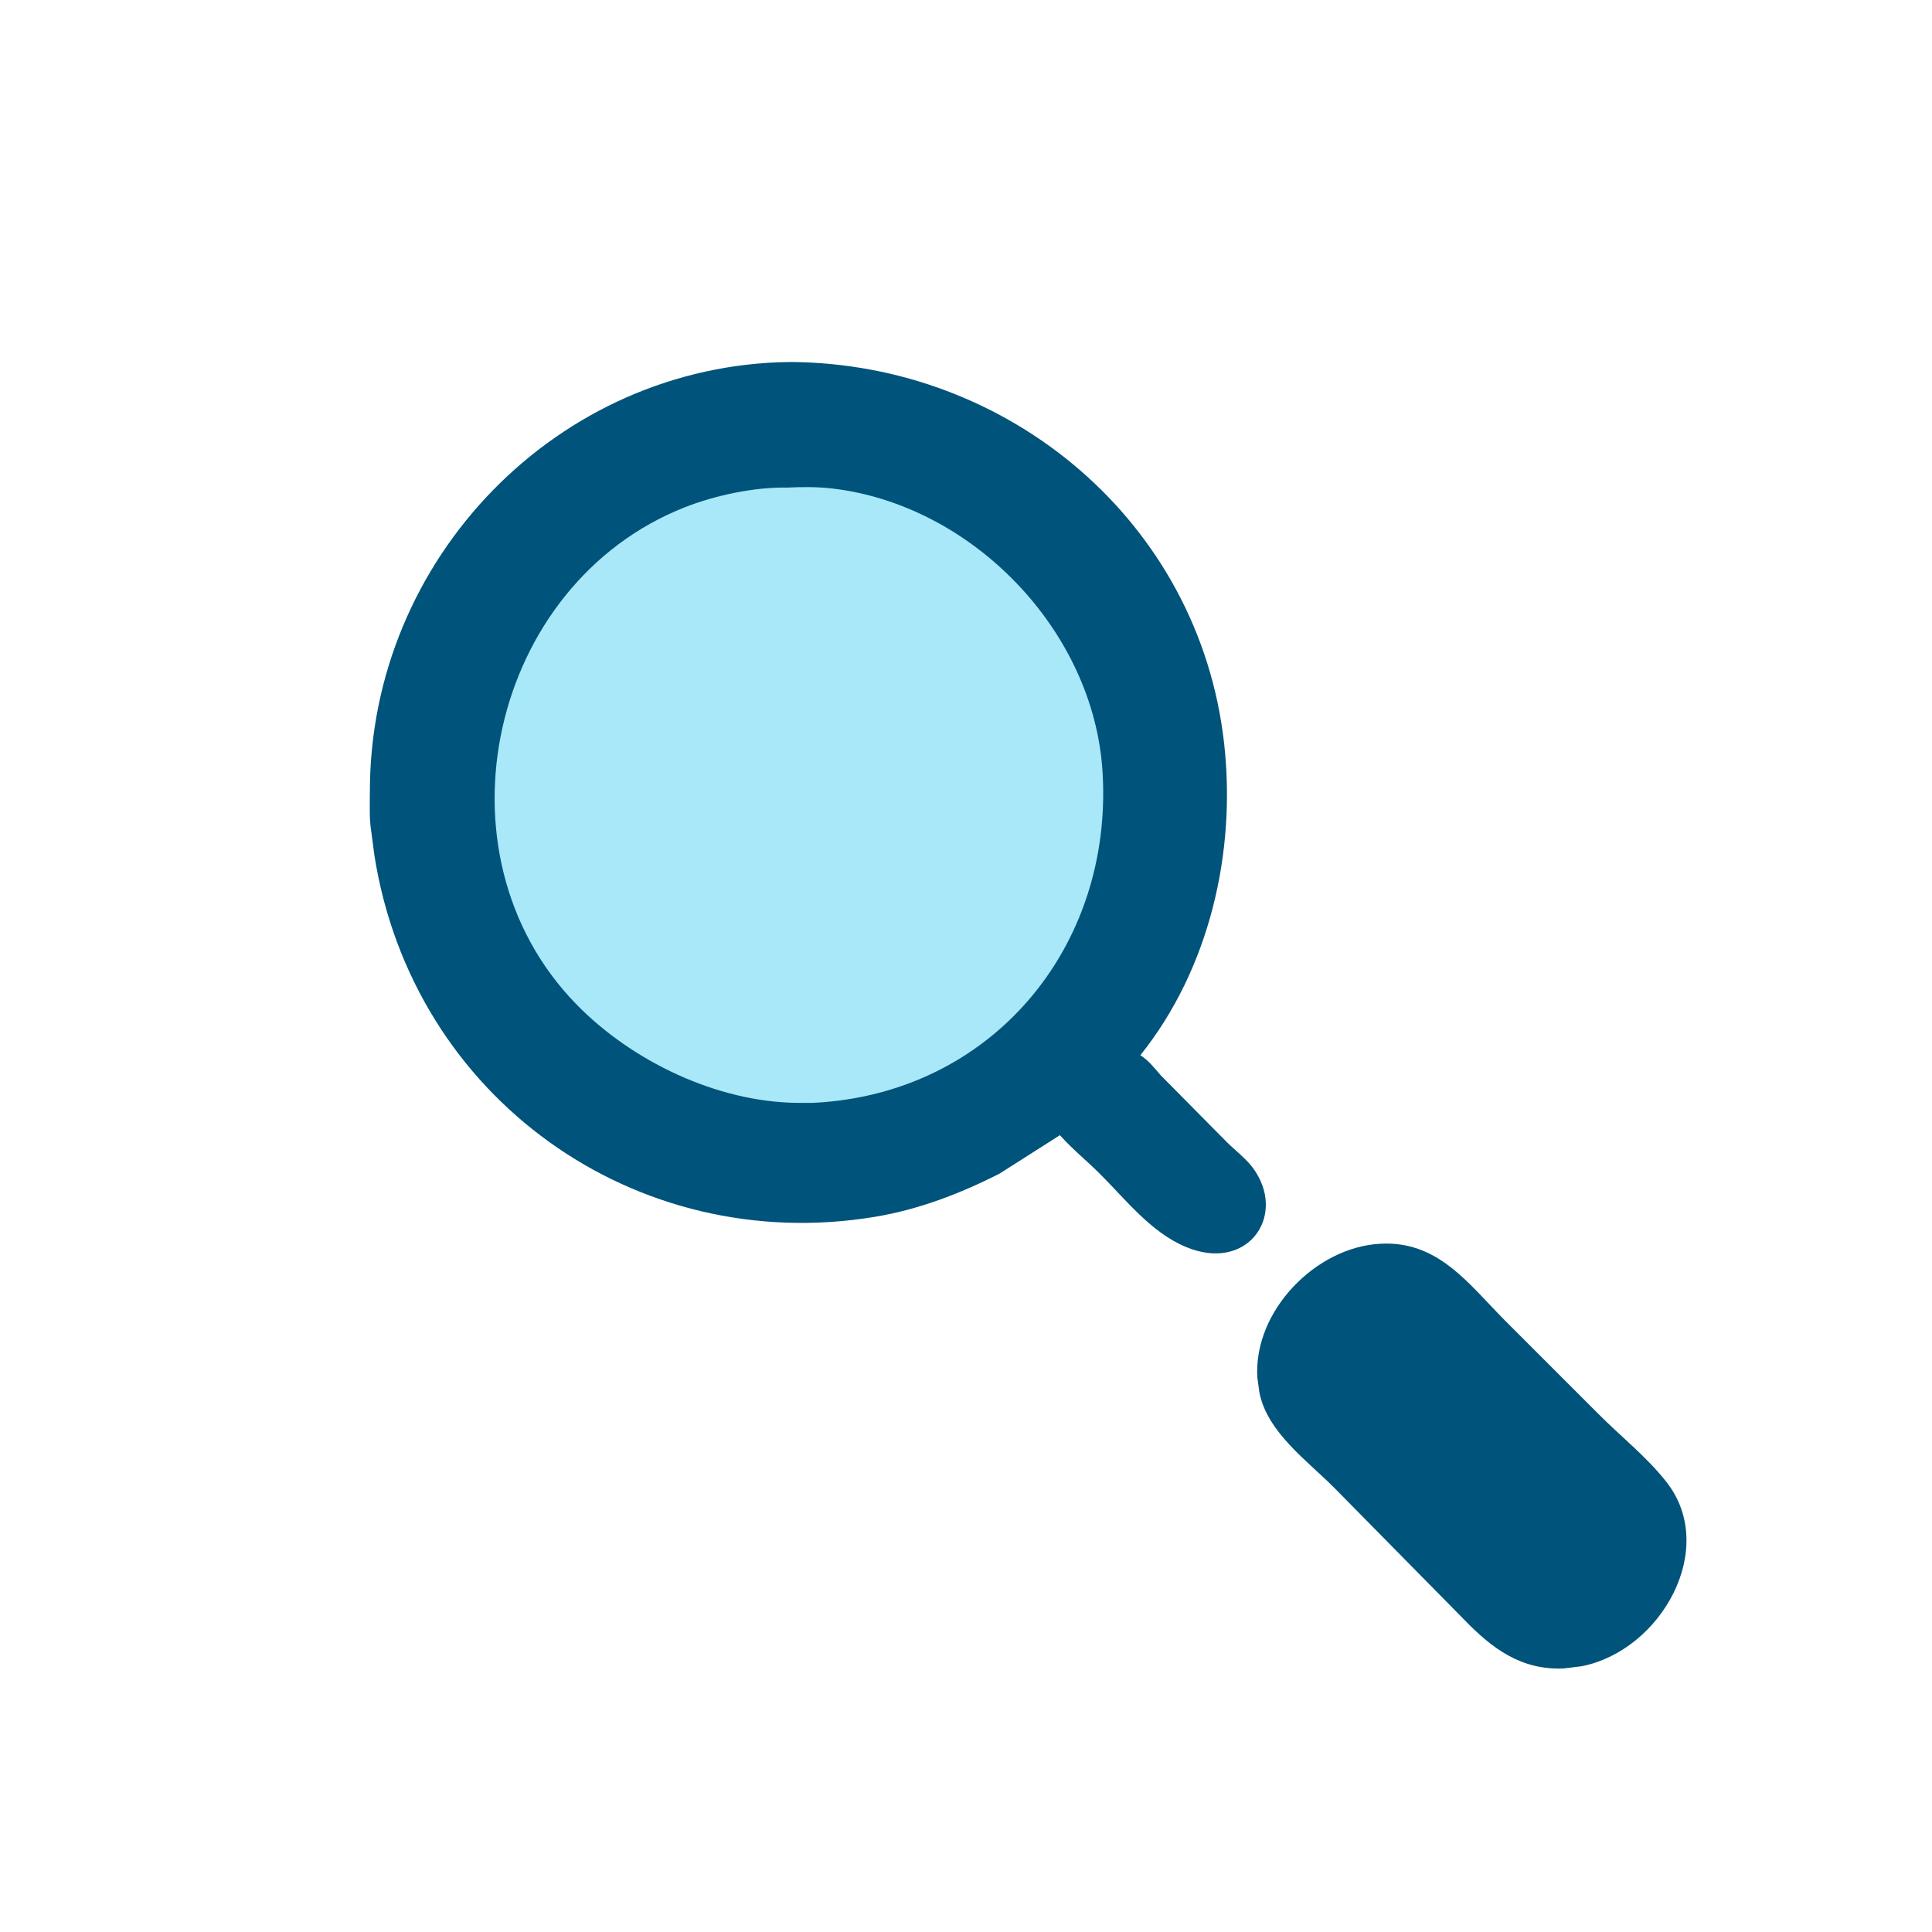 <svg width="73" height="73" viewBox="0 0 73 73" fill="none" xmlns="http://www.w3.org/2000/svg">
<path d="M52.152 46.995C54.331 46.87 55.478 48.498 56.867 49.897L60.397 53.427C61.244 54.279 62.236 55.06 62.974 56.007C64.934 58.52 62.761 62.358 59.776 62.956L59.076 63.043C57.456 63.107 56.367 62.278 55.308 61.182L50.456 56.258C49.433 55.216 47.879 54.133 47.584 52.605L47.508 52.043C47.362 49.523 49.727 47.119 52.152 46.995Z" fill="#00537A"/>
<path d="M29.86 13.678C38.134 13.724 45.308 19.73 46.251 28.07C46.717 32.191 45.704 36.602 43.089 39.87C43.409 40.078 43.612 40.352 43.862 40.634L46.37 43.169C46.714 43.505 47.162 43.841 47.422 44.245L47.455 44.297C48.56 46.039 47.086 48.072 44.802 47.113C43.475 46.556 42.533 45.318 41.532 44.326C41.046 43.843 40.502 43.405 40.049 42.892L37.766 44.346C36.275 45.103 34.709 45.704 33.053 45.978C24.023 47.474 15.593 41.498 14.147 32.323L14.036 31.477C13.947 30.959 13.975 30.407 13.976 29.882C13.984 21.097 21.081 13.769 29.86 13.678Z" fill="#00537A"/>
<path d="M29.753 18.423C30.301 18.396 30.887 18.393 31.432 18.456C36.718 19.066 41.328 23.809 41.659 29.16C42.071 35.817 37.426 41.36 30.697 41.672L30.098 41.671C27.072 41.631 23.87 40.097 21.768 37.937C16.21 32.226 18.534 22.055 25.877 19.167C27.029 18.714 28.511 18.399 29.753 18.423Z" fill="#A8E8F9"/>
</svg>
